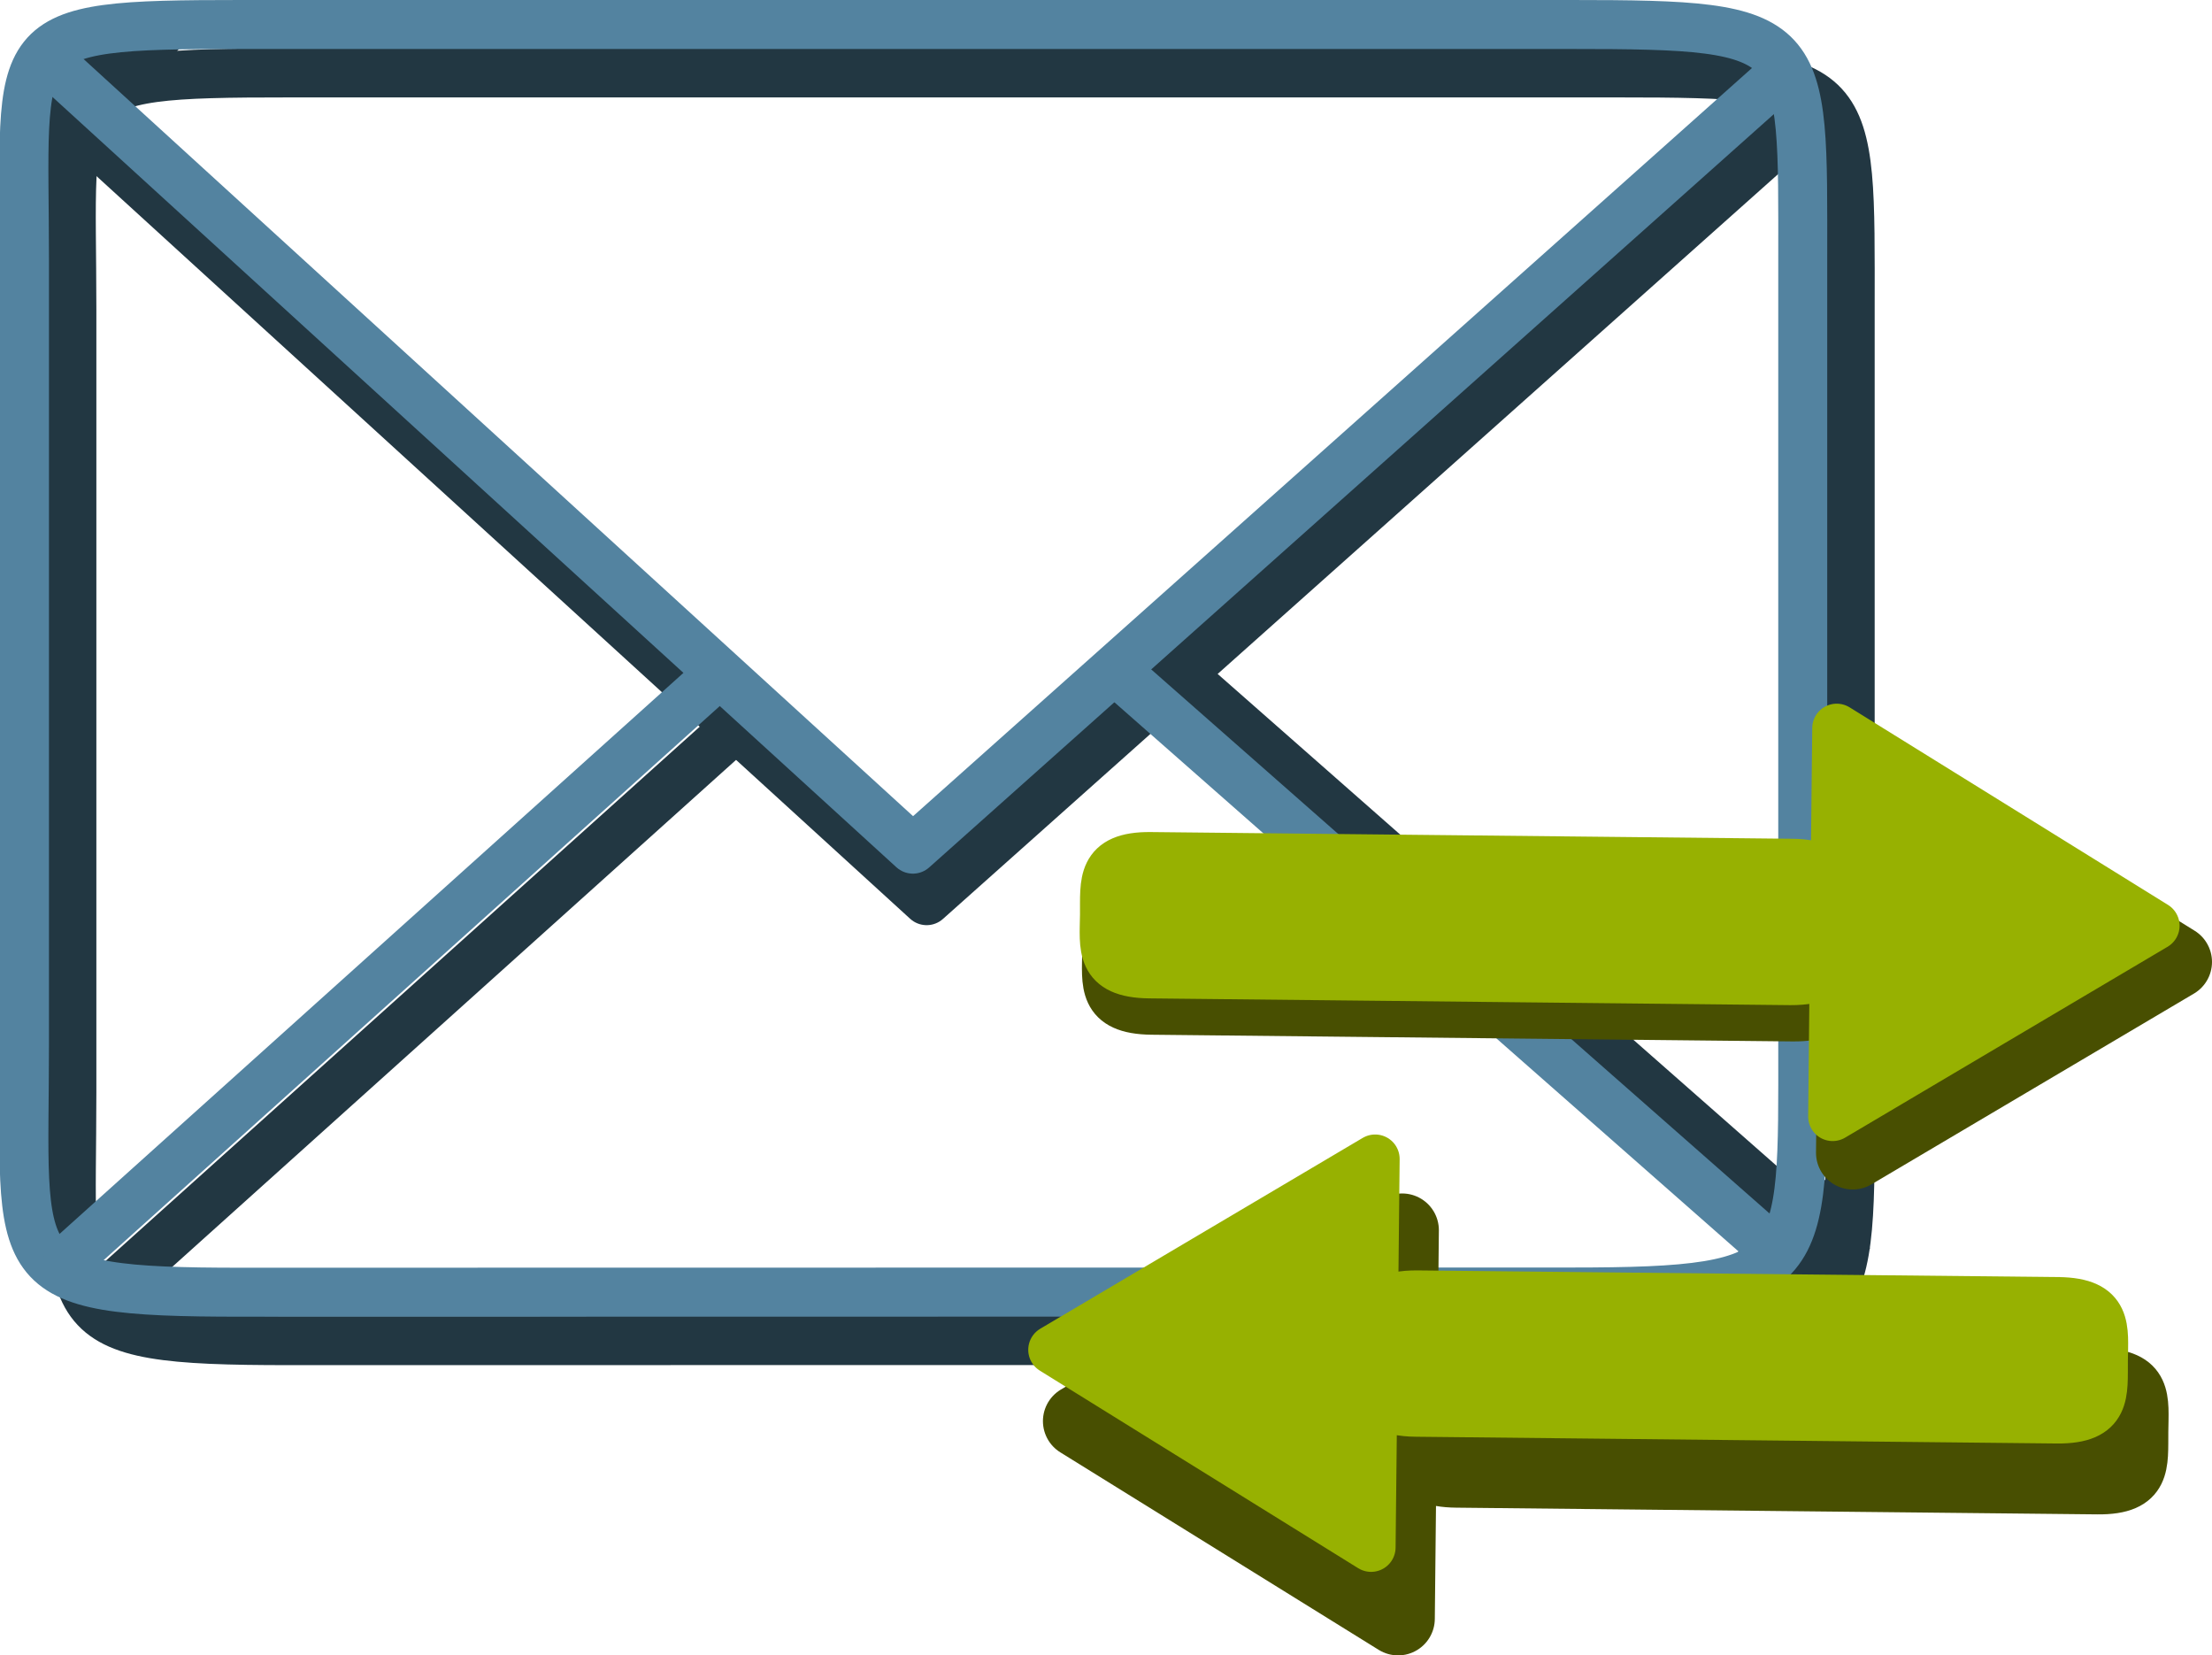 <?xml version="1.0" encoding="utf-8"?>
<!-- Generator: Adobe Illustrator 10.0, SVG Export Plug-In . SVG Version: 3.0.0 Build 76)  -->
<!DOCTYPE svg PUBLIC "-//W3C//DTD SVG 1.0//EN"    "http://www.w3.org/TR/2001/REC-SVG-20010904/DTD/svg10.dtd">
<svg 
	 xmlns:x="http://ns.adobe.com/Extensibility/1.0/" xmlns:i="http://ns.adobe.com/AdobeIllustrator/10.0/" xmlns:graph="http://ns.adobe.com/Graphs/1.0/" i:viewOrigin="1.5762 38.0479" i:rulerOrigin="0 0" i:pageBounds="0 48 48 0"
	 xmlns="http://www.w3.org/2000/svg" xmlns:xlink="http://www.w3.org/1999/xlink" xmlns:a="http://ns.adobe.com/AdobeSVGViewerExtensions/3.0/"
	 width="45.174" height="33.798" viewBox="0 0 45.174 33.798" overflow="visible" enable-background="new 0 0 45.174 33.798"
	 xml:space="preserve">
	<g id="Layer_1" i:layer="yes" i:dimmedPercent="50" i:rgbTrio="#4F008000FFFF">
		<g i:knockout="Off">
			<path i:knockout="Off" fill="none" stroke="#223742" d="M5.897,27.372c-4.891,0-4.429-0.402-4.429-5.068V6.317
				c0-4.668-0.463-4.828,4.429-4.828H33.04c4.892,0,4.745,0.161,4.745,4.827V22.3c0,4.668,0.146,5.069-4.745,5.069L5.897,27.372z"/>
			<path i:knockout="Off" fill="none" stroke="#223742" stroke-linejoin="round" d="M36.799,2.452L18.924,18.389L1.299,2.306"/>
			<path i:knockout="Off" fill="none" stroke="#223742" stroke-linejoin="round" d="M37.861,25.857L24.268,13.899"/>
			<path i:knockout="Off" fill="none" stroke="#223742" stroke-linejoin="round" d="M15.455,14.462L1.736,26.795"/>
			<path i:knockout="Off" fill="#223742" d="M33.105,27.548l3.775-0.77l0.942-3.147L33.105,27.548z"/>
			<path i:knockout="Off" fill="#223742" d="M0.518,1.931l0.188,2.25l3.188-3.438l-2.25-0.188L0.518,1.931z"/>
			<g i:knockout="Off">
				<path i:knockout="Off" fill="none" stroke="#5383A0" d="M4.929,26.383c-4.891,0-4.429-0.4-4.429-5.066V5.328
					C0.5,0.66,0.037,0.5,4.929,0.5h27.143c4.892,0,4.744,0.161,4.744,4.827v15.983c0,4.668,0.146,5.069-4.744,5.069L4.929,26.383z"
					/>
				<path i:knockout="Off" fill="none" stroke="#5383A0" stroke-linejoin="round" d="M36.518,1.4L18.643,17.337L1.018,1.254"/>
				<path i:knockout="Off" fill="none" stroke="#5383A0" stroke-linejoin="round" d="M36.268,25.556L22.674,13.598"/>
				<path i:knockout="Off" fill="none" stroke="#5383A0" stroke-linejoin="round" d="M14.861,13.598L1.143,25.931"/>
			</g>
		</g>
		<g i:knockout="Off">
			<g i:knockout="Off">
				<g i:knockout="Off">
					<path i:knockout="Off" fill="#484F01" d="M44.424,19.64l-6.504-4.035l-0.083,7.931L44.424,19.64z"/>
				</g>
				<g i:knockout="Off">
					<path i:knockout="Off" fill="#5383A0" stroke="#5383A0" stroke-linejoin="round" d="M44.424,19.64l-6.504-4.035l-0.083,7.931
						L44.424,19.64z"/>
				</g>
				<g i:knockout="Off">
					<path i:knockout="Off" fill="none" stroke="#484F01" stroke-width="1.5" stroke-linejoin="round" d="M44.424,19.64
						l-6.504-4.035l-0.083,7.931L44.424,19.64z"/>
				</g>
			</g>
			<path i:knockout="Off" fill="#484F01" stroke="#484F01" d="M37.556,19.577c-0.007,0.662,0.086,1.197-0.946,1.186l-13.087-0.137
				c-1.031-0.011-0.928-0.544-0.922-1.205c0.008-0.66-0.084-1.199,0.947-1.189l13.087,0.137
				C37.667,18.38,37.563,18.915,37.556,19.577z"/>
			<path i:knockout="Off" fill="#97B101" stroke="#97B101" stroke-linejoin="round" d="M37.46,19.558l-0.033,3.239l6.585-3.897
				l-6.502-4.033l-0.035,3.24c-0.071-0.285-0.282-0.477-0.888-0.482l-13.086-0.137c-1.031-0.011-0.939,0.527-0.945,1.188
				c-0.008,0.664-0.111,1.197,0.92,1.208l13.087,0.138C37.167,20.025,37.383,19.843,37.46,19.558z"/>
		</g>
		<g i:knockout="Off">
			<g i:knockout="Off">
				<path i:knockout="Off" fill="#484F01" d="M22.049,29.015l6.503,4.033l0.083-7.931L22.049,29.015z"/>
			</g>
			<g i:knockout="Off">
				<path i:knockout="Off" fill="#5383A0" stroke="#5383A0" stroke-linejoin="round" d="M22.049,29.015l6.503,4.033l0.083-7.931
					L22.049,29.015z"/>
			</g>
			<g i:knockout="Off">
				<path i:knockout="Off" fill="none" stroke="#484F01" stroke-width="1.5" stroke-linejoin="round" d="M22.049,29.015l6.503,4.033
					l0.083-7.931L22.049,29.015z"/>
			</g>
		</g>
		<path i:knockout="Off" fill="#484F01" stroke="#484F01" d="M28.825,29.075c0.007-0.662-0.086-1.197,0.947-1.186l13.086,0.137
			c1.033,0.012,0.93,0.543,0.924,1.204c-0.008,0.663,0.084,1.201-0.948,1.189l-13.087-0.137
			C28.715,30.272,28.817,29.737,28.825,29.075z"/>
		<path i:knockout="Off" fill="#97B101" stroke="#97B101" stroke-linejoin="round" d="M28.05,26.905l0.034-3.242l-6.585,3.896
			l6.502,4.034l0.035-3.24c0.072,0.285,0.283,0.476,0.888,0.481l13.086,0.138c1.031,0.01,0.939-0.527,0.946-1.189
			s0.109-1.197-0.922-1.209l-13.086-0.136C28.345,26.433,28.129,26.617,28.05,26.905z"/>
	</g>
</svg>
